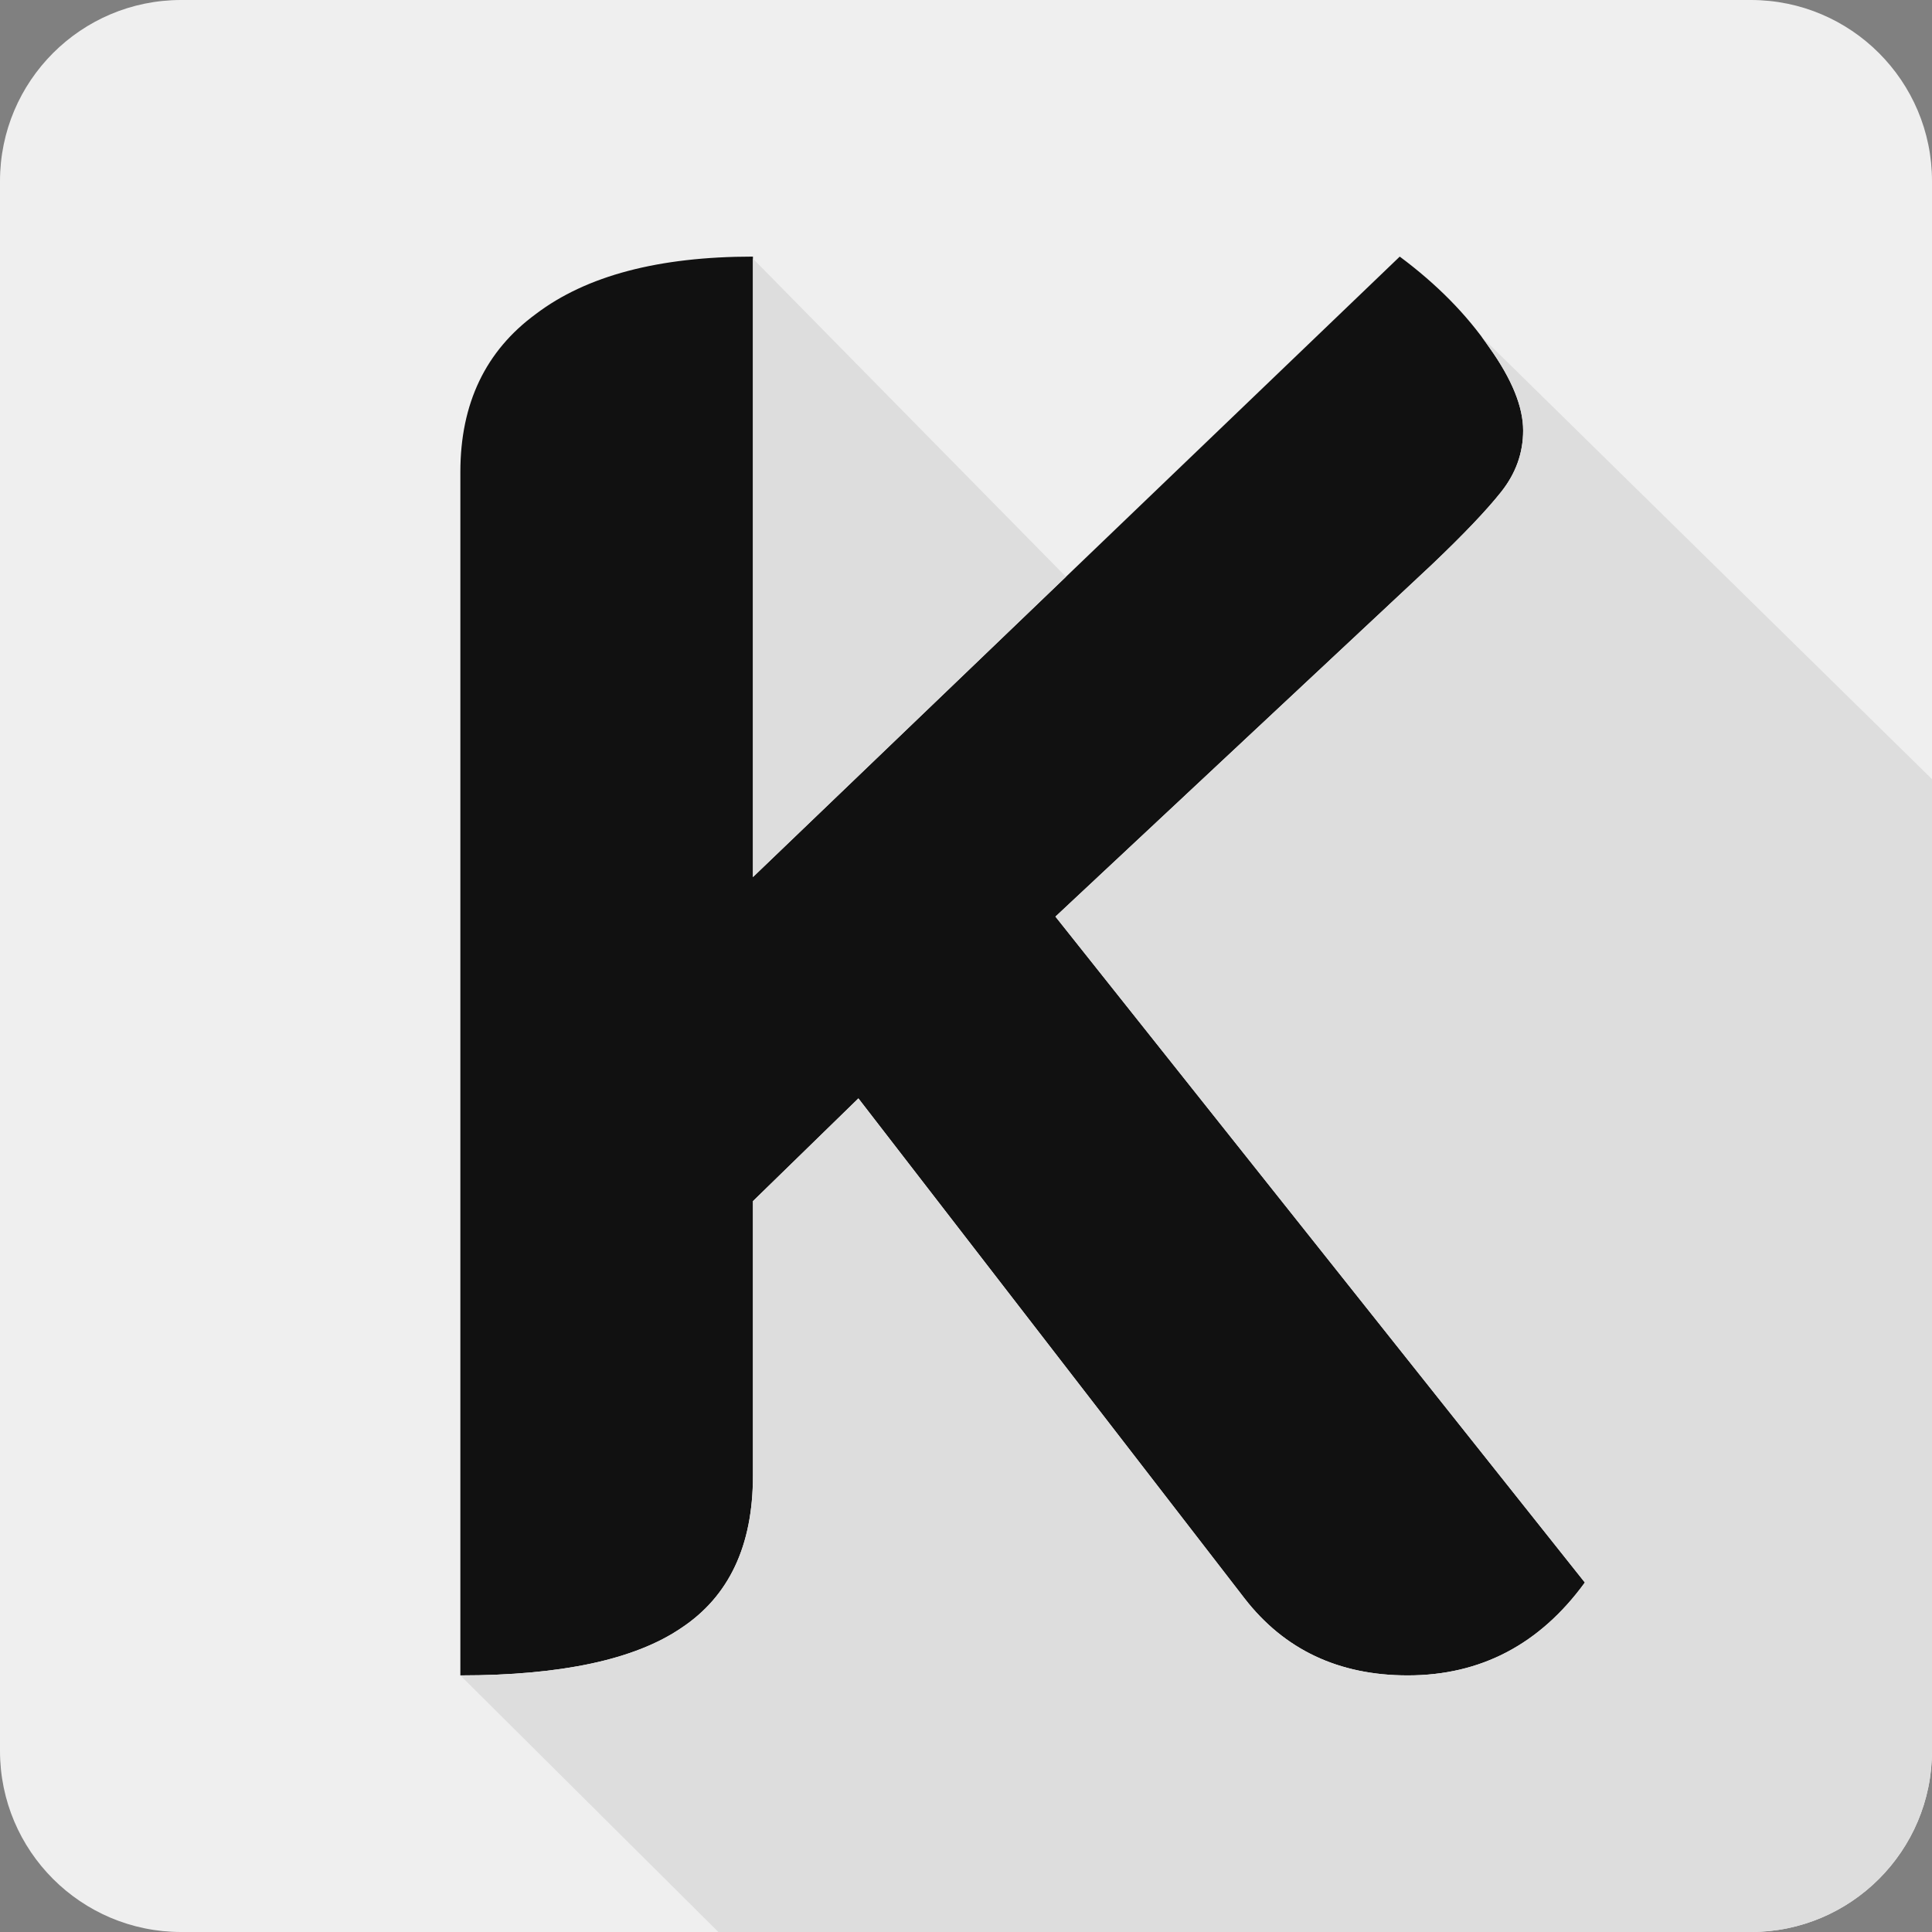 <svg width="120" height="120" viewBox="0 0 120 120" fill="none" xmlns="http://www.w3.org/2000/svg">
<rect x="0" y="0" width="120" height="120" fill="#808080" stroke="none"/>
<g clip-path="url(#clip0_70_6)">
<path d="M0 11.25C0 5.037 5.037 0 11.25 0H108.75C114.963 0 120 5.037 120 11.25V108.75C120 114.963 114.963 120 108.75 120H11.25C5.037 120 0 114.963 0 108.75V11.25Z" fill="#EFEFEF"/>
<path d="M28.594 29.316C28.594 25.061 30.16 21.788 33.291 19.497C36.423 17.124 40.914 15.938 46.766 15.938V54.477L86.941 15.938C89.249 17.656 91.103 19.538 92.504 21.583C93.905 23.547 94.605 25.265 94.605 26.738C94.605 28.129 94.152 29.398 93.246 30.543C92.339 31.689 90.897 33.203 88.919 35.084L65.555 56.932L98.438 98.294C95.635 102.14 91.968 104.062 87.436 104.062C83.15 104.062 79.771 102.467 77.299 99.276L53.317 68.223L46.766 74.606V91.666C46.766 96.003 45.282 99.153 42.315 101.117C39.431 103.081 34.857 104.062 28.594 104.062V29.316Z" fill="#111111"/>
<path d="M44.62 120H108.75C114.963 120 120 114.963 120 108.75V48.395L92.038 20.932C92.199 21.147 92.354 21.364 92.504 21.583C93.905 23.547 94.605 25.265 94.605 26.738C94.605 28.129 94.152 29.398 93.246 30.543C92.339 31.689 90.897 33.203 88.919 35.084L65.555 56.932L98.438 98.294C95.635 102.14 91.968 104.062 87.436 104.062C83.15 104.062 79.771 102.467 77.299 99.276L53.317 68.223L46.766 74.606V91.666C46.766 96.003 45.282 99.153 42.315 101.117C39.431 103.081 34.857 104.062 28.594 104.062L44.62 120Z" fill="#DDDDDD"/>
<path d="M86.953 15.938L86.991 15.975L86.948 15.943L86.953 15.938Z" fill="#DDDDDD"/>
<path d="M46.766 54.477V16.064L66.209 35.825L46.766 54.477Z" fill="#DDDDDD"/>
</g>
<defs>
<clipPath id="clip0_70_6">
<rect width="120" height="120" fill="white"/>
</clipPath>
</defs>
</svg>
